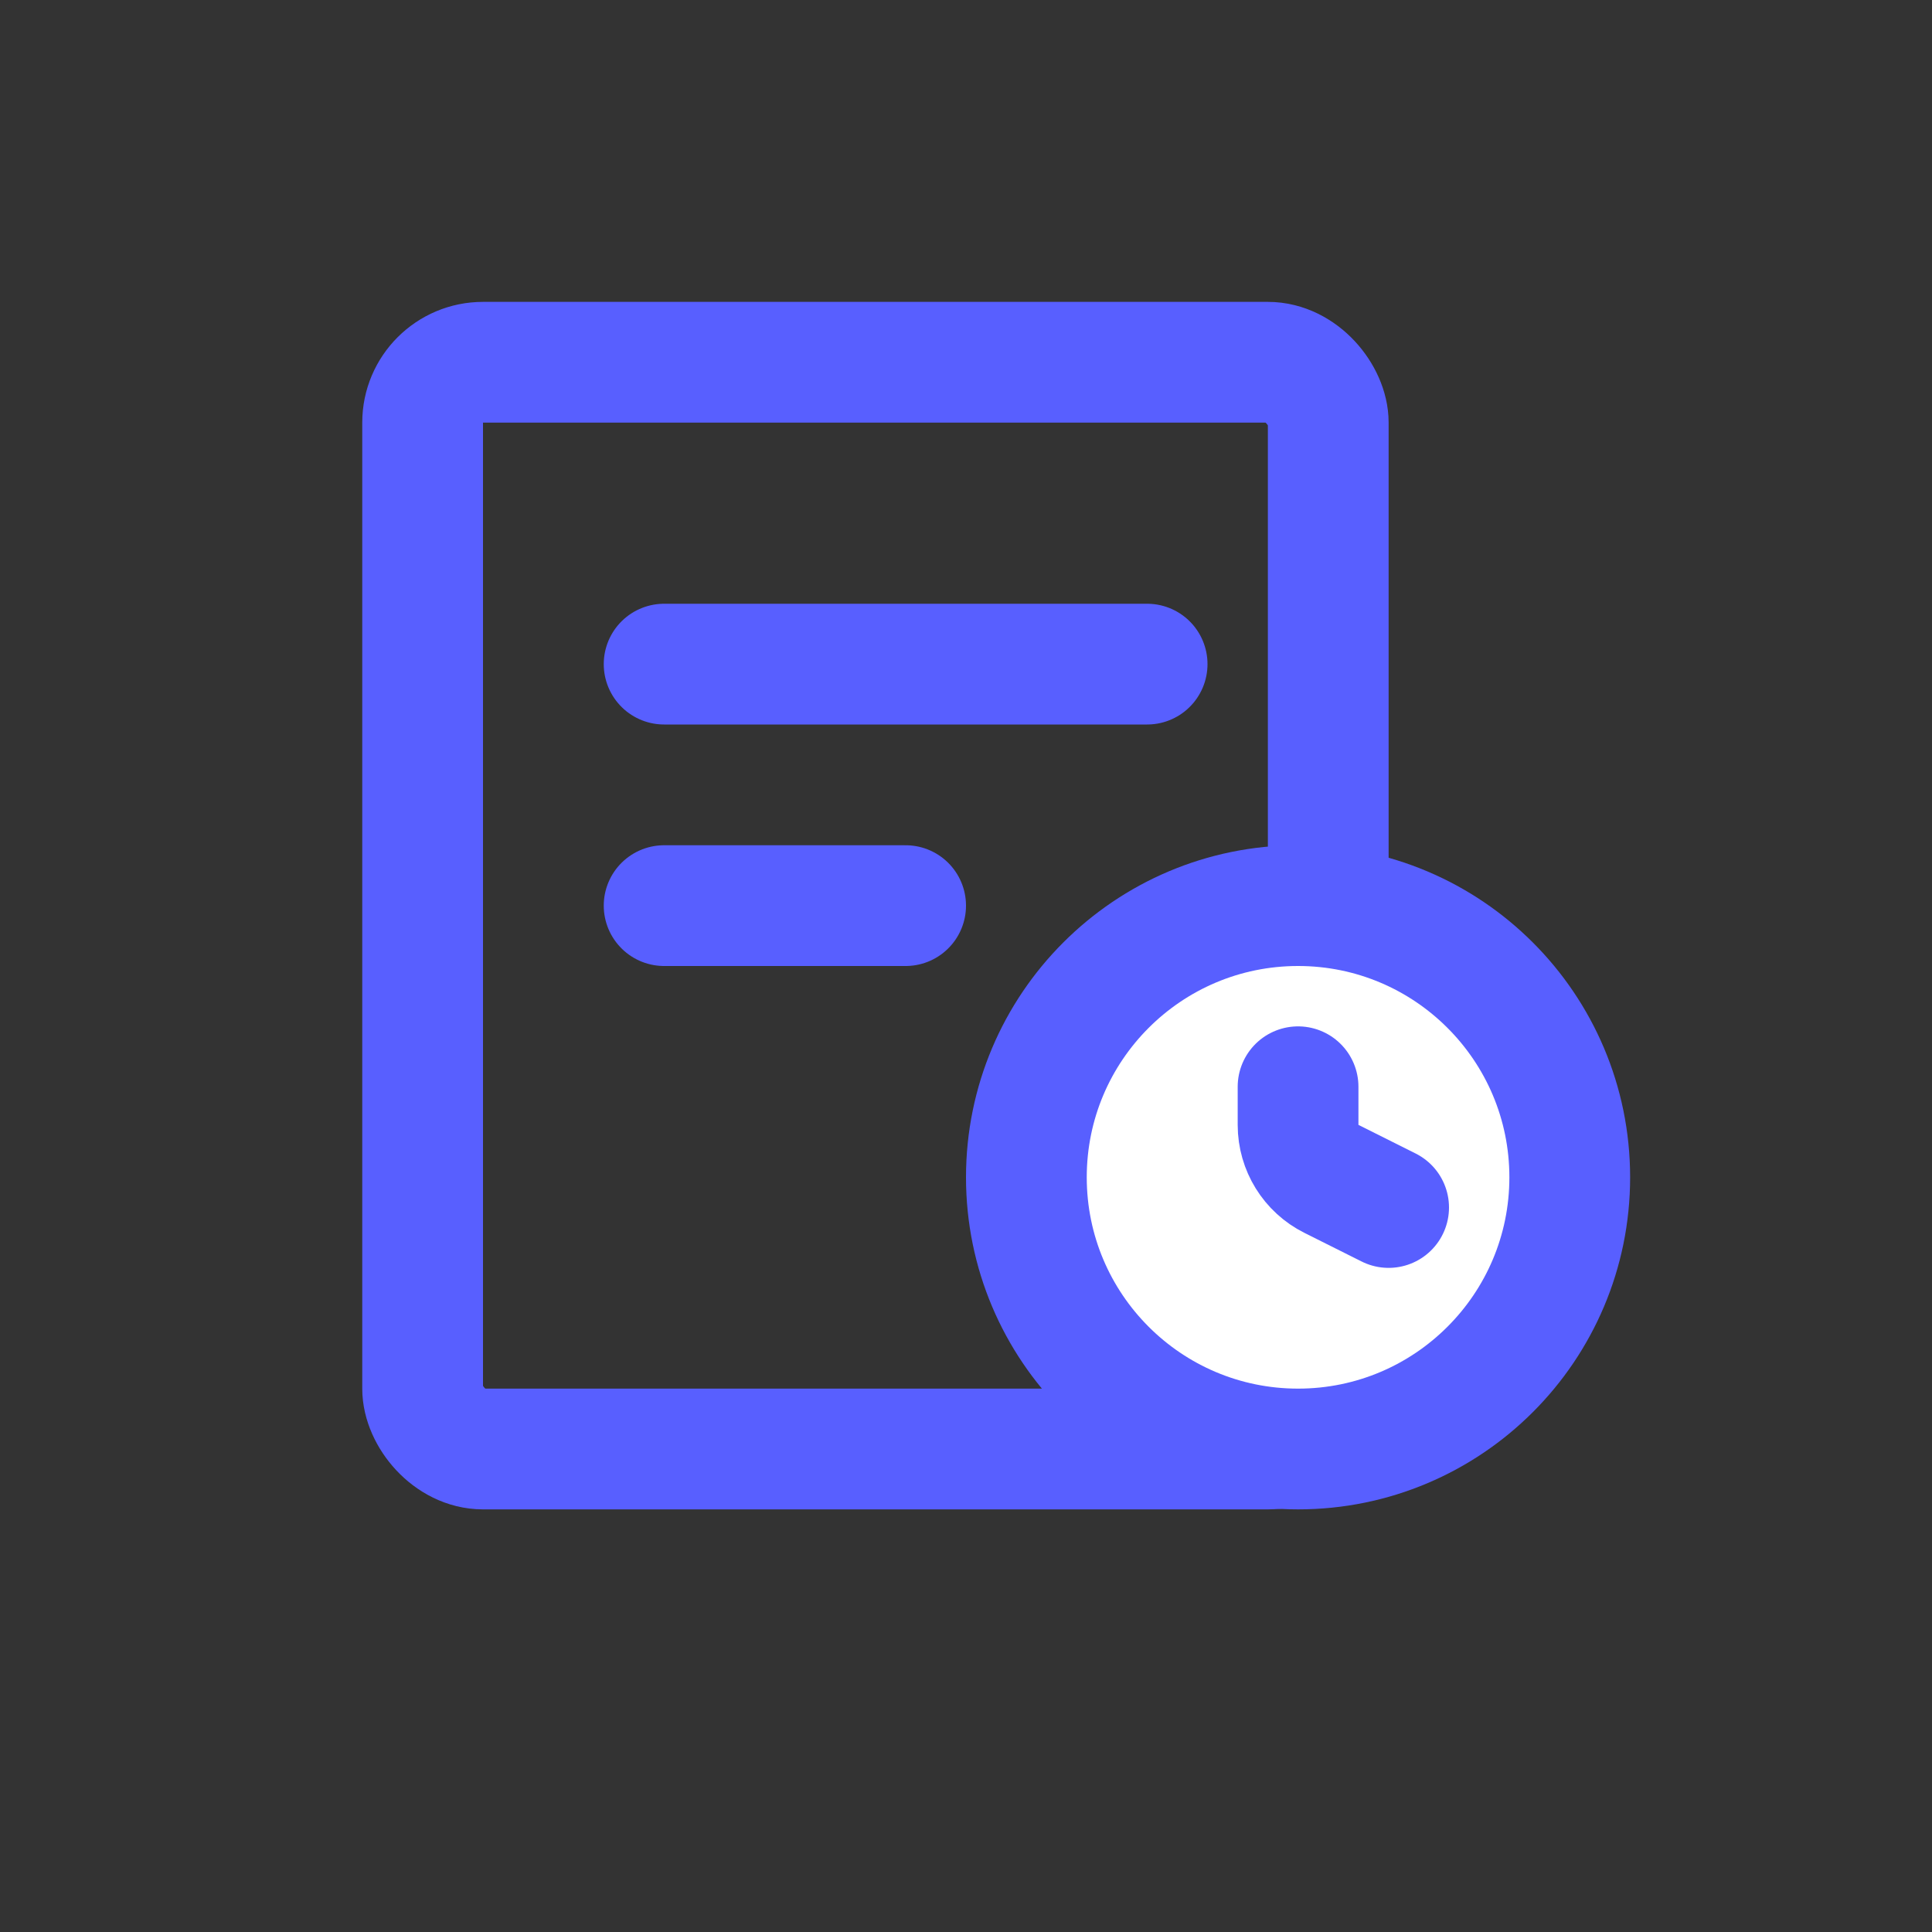 <svg width="32" height="32" viewBox="0 0 32 32" fill="none" xmlns="http://www.w3.org/2000/svg">
<rect x="0" y="0" width="32" height="32" fill="#333333" stroke="none"/>
<rect x="7" y="6" width="15" height="18" rx="1" stroke="#585FFF" stroke-width="2" stroke-linejoin="round"/>
<path d="M11 11H19" stroke="#585FFF" stroke-width="2" stroke-linecap="round" stroke-linejoin="round"/>
<path d="M11 15H15" stroke="#585FFF" stroke-width="2" stroke-linecap="round" stroke-linejoin="round"/>
<circle cx="21.5" cy="19.5" r="4.5" fill="white" stroke="#585FFF" stroke-width="2"/>
<path d="M21.5 18V18.632C21.5 19.011 21.714 19.357 22.053 19.526L23 20" stroke="#585FFF" stroke-width="2" stroke-linecap="round" stroke-linejoin="round"/>
</svg>
